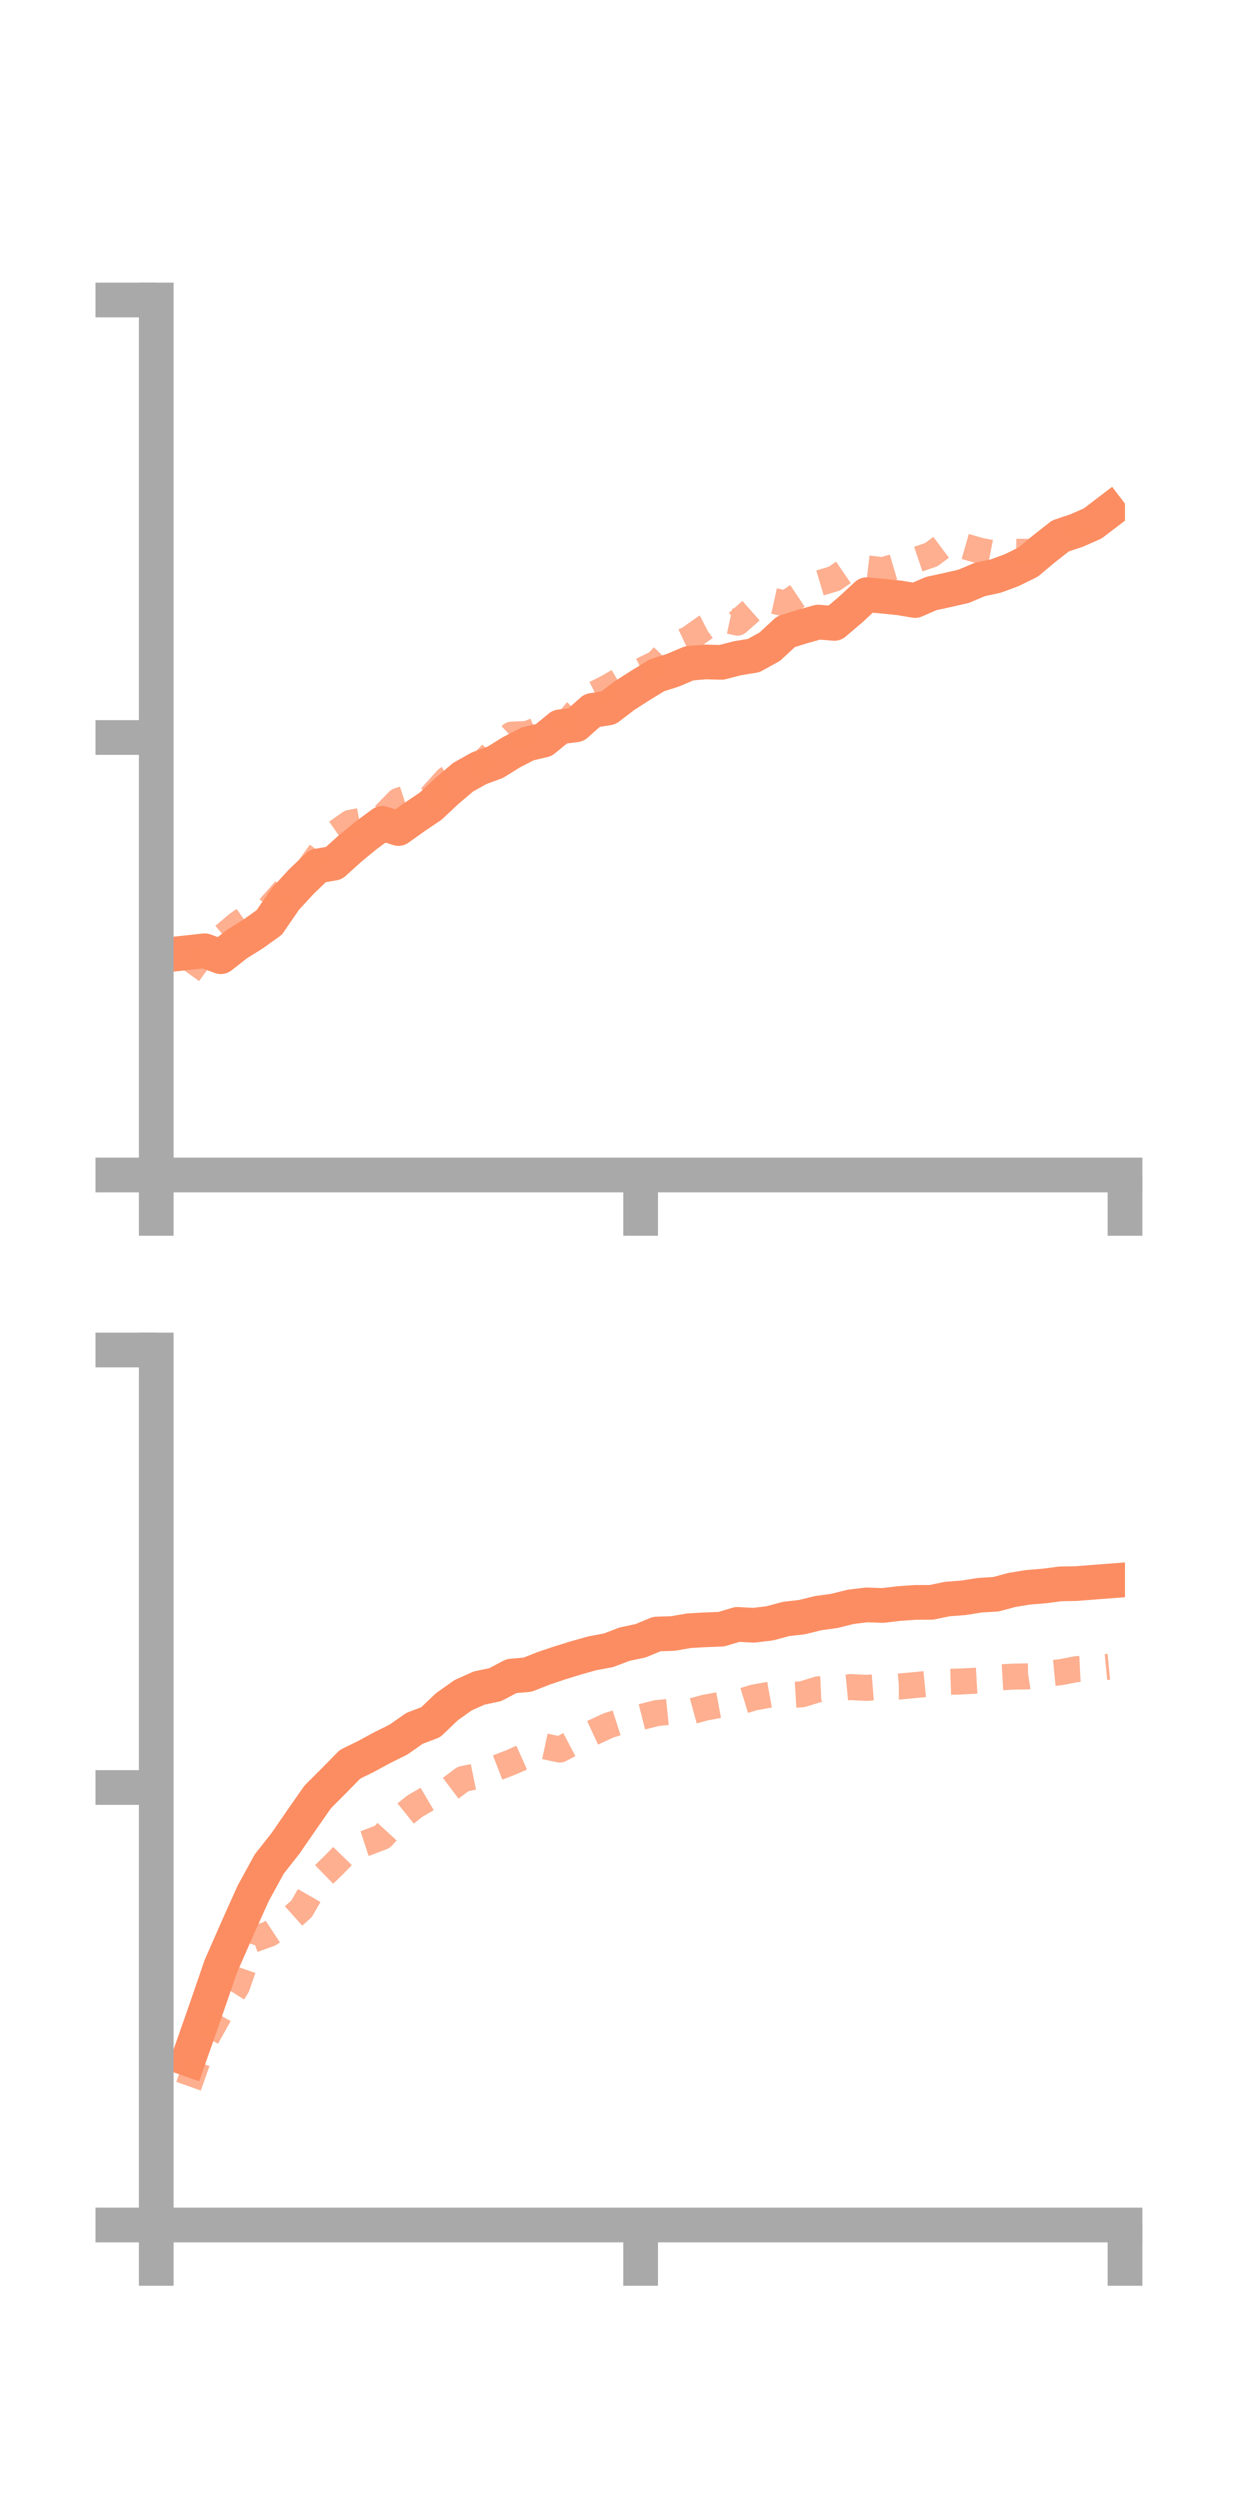 <?xml version="1.0" encoding="utf-8" standalone="no"?>
<!DOCTYPE svg PUBLIC "-//W3C//DTD SVG 1.1//EN"
  "http://www.w3.org/Graphics/SVG/1.1/DTD/svg11.dtd">
<!-- Created with matplotlib (https://matplotlib.org/) -->
<svg height="144pt" version="1.1" viewBox="0 0 72 144" width="72pt" xmlns="http://www.w3.org/2000/svg" xmlns:xlink="http://www.w3.org/1999/xlink">
 <defs>
  <style type="text/css">*{stroke-linecap:butt;stroke-linejoin:round;}</style>
 </defs>
 <g id="figure_1">
  <g id="patch_1">
   <path d="M 0 144 
L 72 144 
L 72 0 
L 0 0 
z
" style="fill:none;"/>
  </g>
  <g id="axes_1">
   <g id="patch_2">
    <path d="M 9 67.68 
L 64.8 67.68 
L 64.8 17.28 
L 9 17.28 
z
" style="fill:none;"/>
   </g>
   <g id="matplotlib.axis_1">
    <g id="xtick_1">
     <g id="line2d_1">
      <defs>
       <path d="M 0 0 
L 0 3.5 
" id="m76a3aa0746" style="stroke:#a9a9a9;stroke-width:2;"/>
      </defs>
      <g>
       <use style="fill:#a9a9a9;stroke:#a9a9a9;stroke-width:2;" x="9" xlink:href="#m76a3aa0746" y="67.68"/>
      </g>
     </g>
    </g>
    <g id="xtick_2">
     <g id="line2d_2">
      <g>
       <use style="fill:#a9a9a9;stroke:#a9a9a9;stroke-width:2;" x="36.9" xlink:href="#m76a3aa0746" y="67.68"/>
      </g>
     </g>
    </g>
    <g id="xtick_3">
     <g id="line2d_3">
      <g>
       <use style="fill:#a9a9a9;stroke:#a9a9a9;stroke-width:2;" x="64.8" xlink:href="#m76a3aa0746" y="67.68"/>
      </g>
     </g>
    </g>
   </g>
   <g id="matplotlib.axis_2">
    <g id="ytick_1">
     <g id="line2d_4">
      <defs>
       <path d="M 0 0 
L -3.5 0 
" id="mc8d274ba4e" style="stroke:#a9a9a9;stroke-width:2;"/>
      </defs>
      <g>
       <use style="fill:#a9a9a9;stroke:#a9a9a9;stroke-width:2;" x="9" xlink:href="#mc8d274ba4e" y="67.68"/>
      </g>
     </g>
    </g>
    <g id="ytick_2">
     <g id="line2d_5">
      <g>
       <use style="fill:#a9a9a9;stroke:#a9a9a9;stroke-width:2;" x="9" xlink:href="#mc8d274ba4e" y="42.48"/>
      </g>
     </g>
    </g>
    <g id="ytick_3">
     <g id="line2d_6">
      <g>
       <use style="fill:#a9a9a9;stroke:#a9a9a9;stroke-width:2;" x="9" xlink:href="#mc8d274ba4e" y="17.28"/>
      </g>
     </g>
    </g>
   </g>
   <g id="line2d_7">
    <path clip-path="url(#p022ea01a04)" d="M 10.86 54.866 
L 11.79 54.764 
L 12.72 55.107 
L 13.65 54.378 
L 14.58 53.797 
L 15.51 53.131 
L 16.44 51.777 
L 17.37 50.768 
L 18.3 49.88 
L 19.23 49.719 
L 20.16 48.879 
L 21.09 48.115 
L 22.02 47.429 
L 22.95 47.724 
L 23.88 47.06 
L 24.81 46.432 
L 25.74 45.56 
L 26.67 44.77 
L 27.6 44.25 
L 28.53 43.906 
L 29.46 43.329 
L 30.39 42.849 
L 31.32 42.628 
L 32.25 41.867 
L 33.18 41.748 
L 34.11 40.921 
L 35.04 40.778 
L 35.97 40.068 
L 36.9 39.472 
L 37.83 38.904 
L 38.76 38.605 
L 39.69 38.21 
L 40.62 38.127 
L 41.55 38.153 
L 42.48 37.914 
L 43.41 37.762 
L 44.34 37.248 
L 45.27 36.386 
L 46.2 36.096 
L 47.13 35.833 
L 48.06 35.908 
L 48.99 35.118 
L 49.92 34.256 
L 50.85 34.341 
L 51.78 34.435 
L 52.71 34.591 
L 53.64 34.187 
L 54.57 33.986 
L 55.5 33.773 
L 56.43 33.381 
L 57.36 33.181 
L 58.29 32.835 
L 59.22 32.377 
L 60.15 31.601 
L 61.08 30.872 
L 62.01 30.56 
L 62.94 30.15 
L 63.87 29.441 
" style="fill:none;stroke:#fc8d62;stroke-linecap:square;stroke-width:2;"/>
   </g>
   <g id="line2d_8">
    <path clip-path="url(#p022ea01a04)" d="M 10.86 56.073 
L 11.79 54.781 
L 12.72 54.042 
L 13.65 53.256 
L 14.58 52.601 
L 15.51 52.293 
L 16.44 51.24 
L 17.37 50.614 
L 18.3 49.306 
L 19.23 48.05 
L 20.16 47.398 
L 21.09 47.225 
L 22.02 47.079 
L 22.95 46.125 
L 23.88 45.824 
L 24.81 45.916 
L 25.74 44.88 
L 26.67 44.474 
L 27.6 44.15 
L 28.53 43.199 
L 29.46 42.318 
L 30.39 42.275 
L 31.32 41.89 
L 32.25 42.152 
L 33.18 40.988 
L 34.11 40.044 
L 35.04 39.574 
L 35.97 39.03 
L 36.9 38.652 
L 37.83 38.195 
L 38.76 37.229 
L 39.69 36.794 
L 40.62 36.138 
L 41.55 35.66 
L 42.48 35.864 
L 43.41 35.042 
L 44.34 34.564 
L 45.27 34.77 
L 46.2 34.145 
L 47.13 33.608 
L 48.06 33.329 
L 48.99 32.693 
L 49.92 32.733 
L 50.85 32.844 
L 51.78 32.568 
L 52.71 32.265 
L 53.64 31.95 
L 54.57 31.255 
L 55.5 31.451 
L 56.43 31.717 
L 57.36 31.902 
L 58.29 31.782 
L 59.22 31.787 
L 60.15 31.704 
L 61.08 31.249 
L 62.01 30.533 
L 62.94 29.628 
L 63.87 29.368 
" style="fill:none;stroke:#fc8d62;stroke-dasharray:1.5,1.5;stroke-dashoffset:0;stroke-opacity:0.7;stroke-width:1.5;"/>
   </g>
   <g id="patch_3">
    <path d="M 9 67.68 
L 9 17.28 
" style="fill:none;stroke:#a9a9a9;stroke-linecap:square;stroke-linejoin:miter;stroke-width:2;"/>
   </g>
   <g id="patch_4">
    <path d="M 64.8 67.68 
L 64.8 17.28 
" style="fill:none;"/>
   </g>
   <g id="patch_5">
    <path d="M 9 67.68 
L 64.8 67.68 
" style="fill:none;stroke:#a9a9a9;stroke-linecap:square;stroke-linejoin:miter;stroke-width:2;"/>
   </g>
   <g id="patch_6">
    <path d="M 9 17.28 
L 64.8 17.28 
" style="fill:none;"/>
   </g>
  </g>
  <g id="axes_2">
   <g id="patch_7">
    <path d="M 9 128.16 
L 64.8 128.16 
L 64.8 77.76 
L 9 77.76 
z
" style="fill:none;"/>
   </g>
   <g id="matplotlib.axis_3">
    <g id="xtick_4">
     <g id="line2d_9">
      <g>
       <use style="fill:#a9a9a9;stroke:#a9a9a9;stroke-width:2;" x="9" xlink:href="#m76a3aa0746" y="128.16"/>
      </g>
     </g>
    </g>
    <g id="xtick_5">
     <g id="line2d_10">
      <g>
       <use style="fill:#a9a9a9;stroke:#a9a9a9;stroke-width:2;" x="36.9" xlink:href="#m76a3aa0746" y="128.16"/>
      </g>
     </g>
    </g>
    <g id="xtick_6">
     <g id="line2d_11">
      <g>
       <use style="fill:#a9a9a9;stroke:#a9a9a9;stroke-width:2;" x="64.8" xlink:href="#m76a3aa0746" y="128.16"/>
      </g>
     </g>
    </g>
   </g>
   <g id="matplotlib.axis_4">
    <g id="ytick_4">
     <g id="line2d_12">
      <g>
       <use style="fill:#a9a9a9;stroke:#a9a9a9;stroke-width:2;" x="9" xlink:href="#mc8d274ba4e" y="128.16"/>
      </g>
     </g>
    </g>
    <g id="ytick_5">
     <g id="line2d_13">
      <g>
       <use style="fill:#a9a9a9;stroke:#a9a9a9;stroke-width:2;" x="9" xlink:href="#mc8d274ba4e" y="102.96"/>
      </g>
     </g>
    </g>
    <g id="ytick_6">
     <g id="line2d_14">
      <g>
       <use style="fill:#a9a9a9;stroke:#a9a9a9;stroke-width:2;" x="9" xlink:href="#mc8d274ba4e" y="77.76"/>
      </g>
     </g>
    </g>
   </g>
   <g id="line2d_15">
    <path clip-path="url(#p3bc26b9ce6)" d="M 10.86 118.609 
L 11.79 115.961 
L 12.72 113.258 
L 13.65 111.138 
L 14.58 109.065 
L 15.51 107.366 
L 16.44 106.186 
L 17.37 104.836 
L 18.3 103.504 
L 19.23 102.573 
L 20.16 101.624 
L 21.09 101.167 
L 22.02 100.663 
L 22.95 100.201 
L 23.88 99.551 
L 24.81 99.198 
L 25.74 98.309 
L 26.67 97.648 
L 27.6 97.232 
L 28.53 97.034 
L 29.46 96.543 
L 30.39 96.461 
L 31.32 96.094 
L 32.25 95.781 
L 33.18 95.494 
L 34.11 95.231 
L 35.04 95.059 
L 35.97 94.706 
L 36.9 94.507 
L 37.83 94.121 
L 38.76 94.089 
L 39.69 93.929 
L 40.62 93.877 
L 41.55 93.842 
L 42.48 93.564 
L 43.41 93.615 
L 44.34 93.504 
L 45.27 93.252 
L 46.2 93.146 
L 47.13 92.917 
L 48.06 92.789 
L 48.99 92.556 
L 49.92 92.442 
L 50.85 92.475 
L 51.78 92.364 
L 52.71 92.299 
L 53.64 92.296 
L 54.57 92.104 
L 55.5 92.034 
L 56.43 91.885 
L 57.36 91.829 
L 58.29 91.58 
L 59.22 91.428 
L 60.15 91.352 
L 61.08 91.232 
L 62.01 91.214 
L 62.94 91.14 
L 63.87 91.069 
" style="fill:none;stroke:#fc8d62;stroke-linecap:square;stroke-width:2;"/>
   </g>
   <g id="line2d_16">
    <path clip-path="url(#p3bc26b9ce6)" d="M 10.86 120.166 
L 11.79 117.554 
L 12.72 115.894 
L 13.65 114.413 
L 14.58 111.724 
L 15.51 111.391 
L 16.44 110.781 
L 17.37 109.947 
L 18.3 108.33 
L 19.23 107.422 
L 20.16 106.467 
L 21.09 106.162 
L 22.02 105.805 
L 22.95 104.793 
L 23.88 104.045 
L 24.81 103.498 
L 25.74 103.17 
L 26.67 102.47 
L 27.6 102.279 
L 28.53 101.863 
L 29.46 101.501 
L 30.39 101.086 
L 31.32 100.577 
L 32.25 100.775 
L 33.18 100.284 
L 34.11 99.82 
L 35.04 99.389 
L 35.97 99.09 
L 36.9 98.908 
L 37.83 98.674 
L 38.76 98.58 
L 39.69 98.612 
L 40.62 98.358 
L 41.55 98.186 
L 42.48 98.064 
L 43.41 97.78 
L 44.34 97.612 
L 45.27 97.647 
L 46.2 97.592 
L 47.13 97.304 
L 48.06 97.265 
L 48.99 97.176 
L 49.92 97.222 
L 50.85 97.148 
L 51.78 97.145 
L 52.71 97.06 
L 53.64 96.969 
L 54.57 96.878 
L 55.5 96.848 
L 56.43 96.796 
L 57.36 96.631 
L 58.29 96.577 
L 59.22 96.558 
L 60.15 96.412 
L 61.08 96.322 
L 62.01 96.141 
L 62.94 96.095 
L 63.87 96.006 
" style="fill:none;stroke:#fc8d62;stroke-dasharray:1.5,1.5;stroke-dashoffset:0;stroke-opacity:0.7;stroke-width:1.5;"/>
   </g>
   <g id="patch_8">
    <path d="M 9 128.16 
L 9 77.76 
" style="fill:none;stroke:#a9a9a9;stroke-linecap:square;stroke-linejoin:miter;stroke-width:2;"/>
   </g>
   <g id="patch_9">
    <path d="M 64.8 128.16 
L 64.8 77.76 
" style="fill:none;"/>
   </g>
   <g id="patch_10">
    <path d="M 9 128.16 
L 64.8 128.16 
" style="fill:none;stroke:#a9a9a9;stroke-linecap:square;stroke-linejoin:miter;stroke-width:2;"/>
   </g>
   <g id="patch_11">
    <path d="M 9 77.76 
L 64.8 77.76 
" style="fill:none;"/>
   </g>
  </g>
 </g>
 <defs>
  <clipPath id="p022ea01a04">
   <rect height="50.4" width="55.8" x="9" y="17.28"/>
  </clipPath>
  <clipPath id="p3bc26b9ce6">
   <rect height="50.4" width="55.8" x="9" y="77.76"/>
  </clipPath>
 </defs>
</svg>
